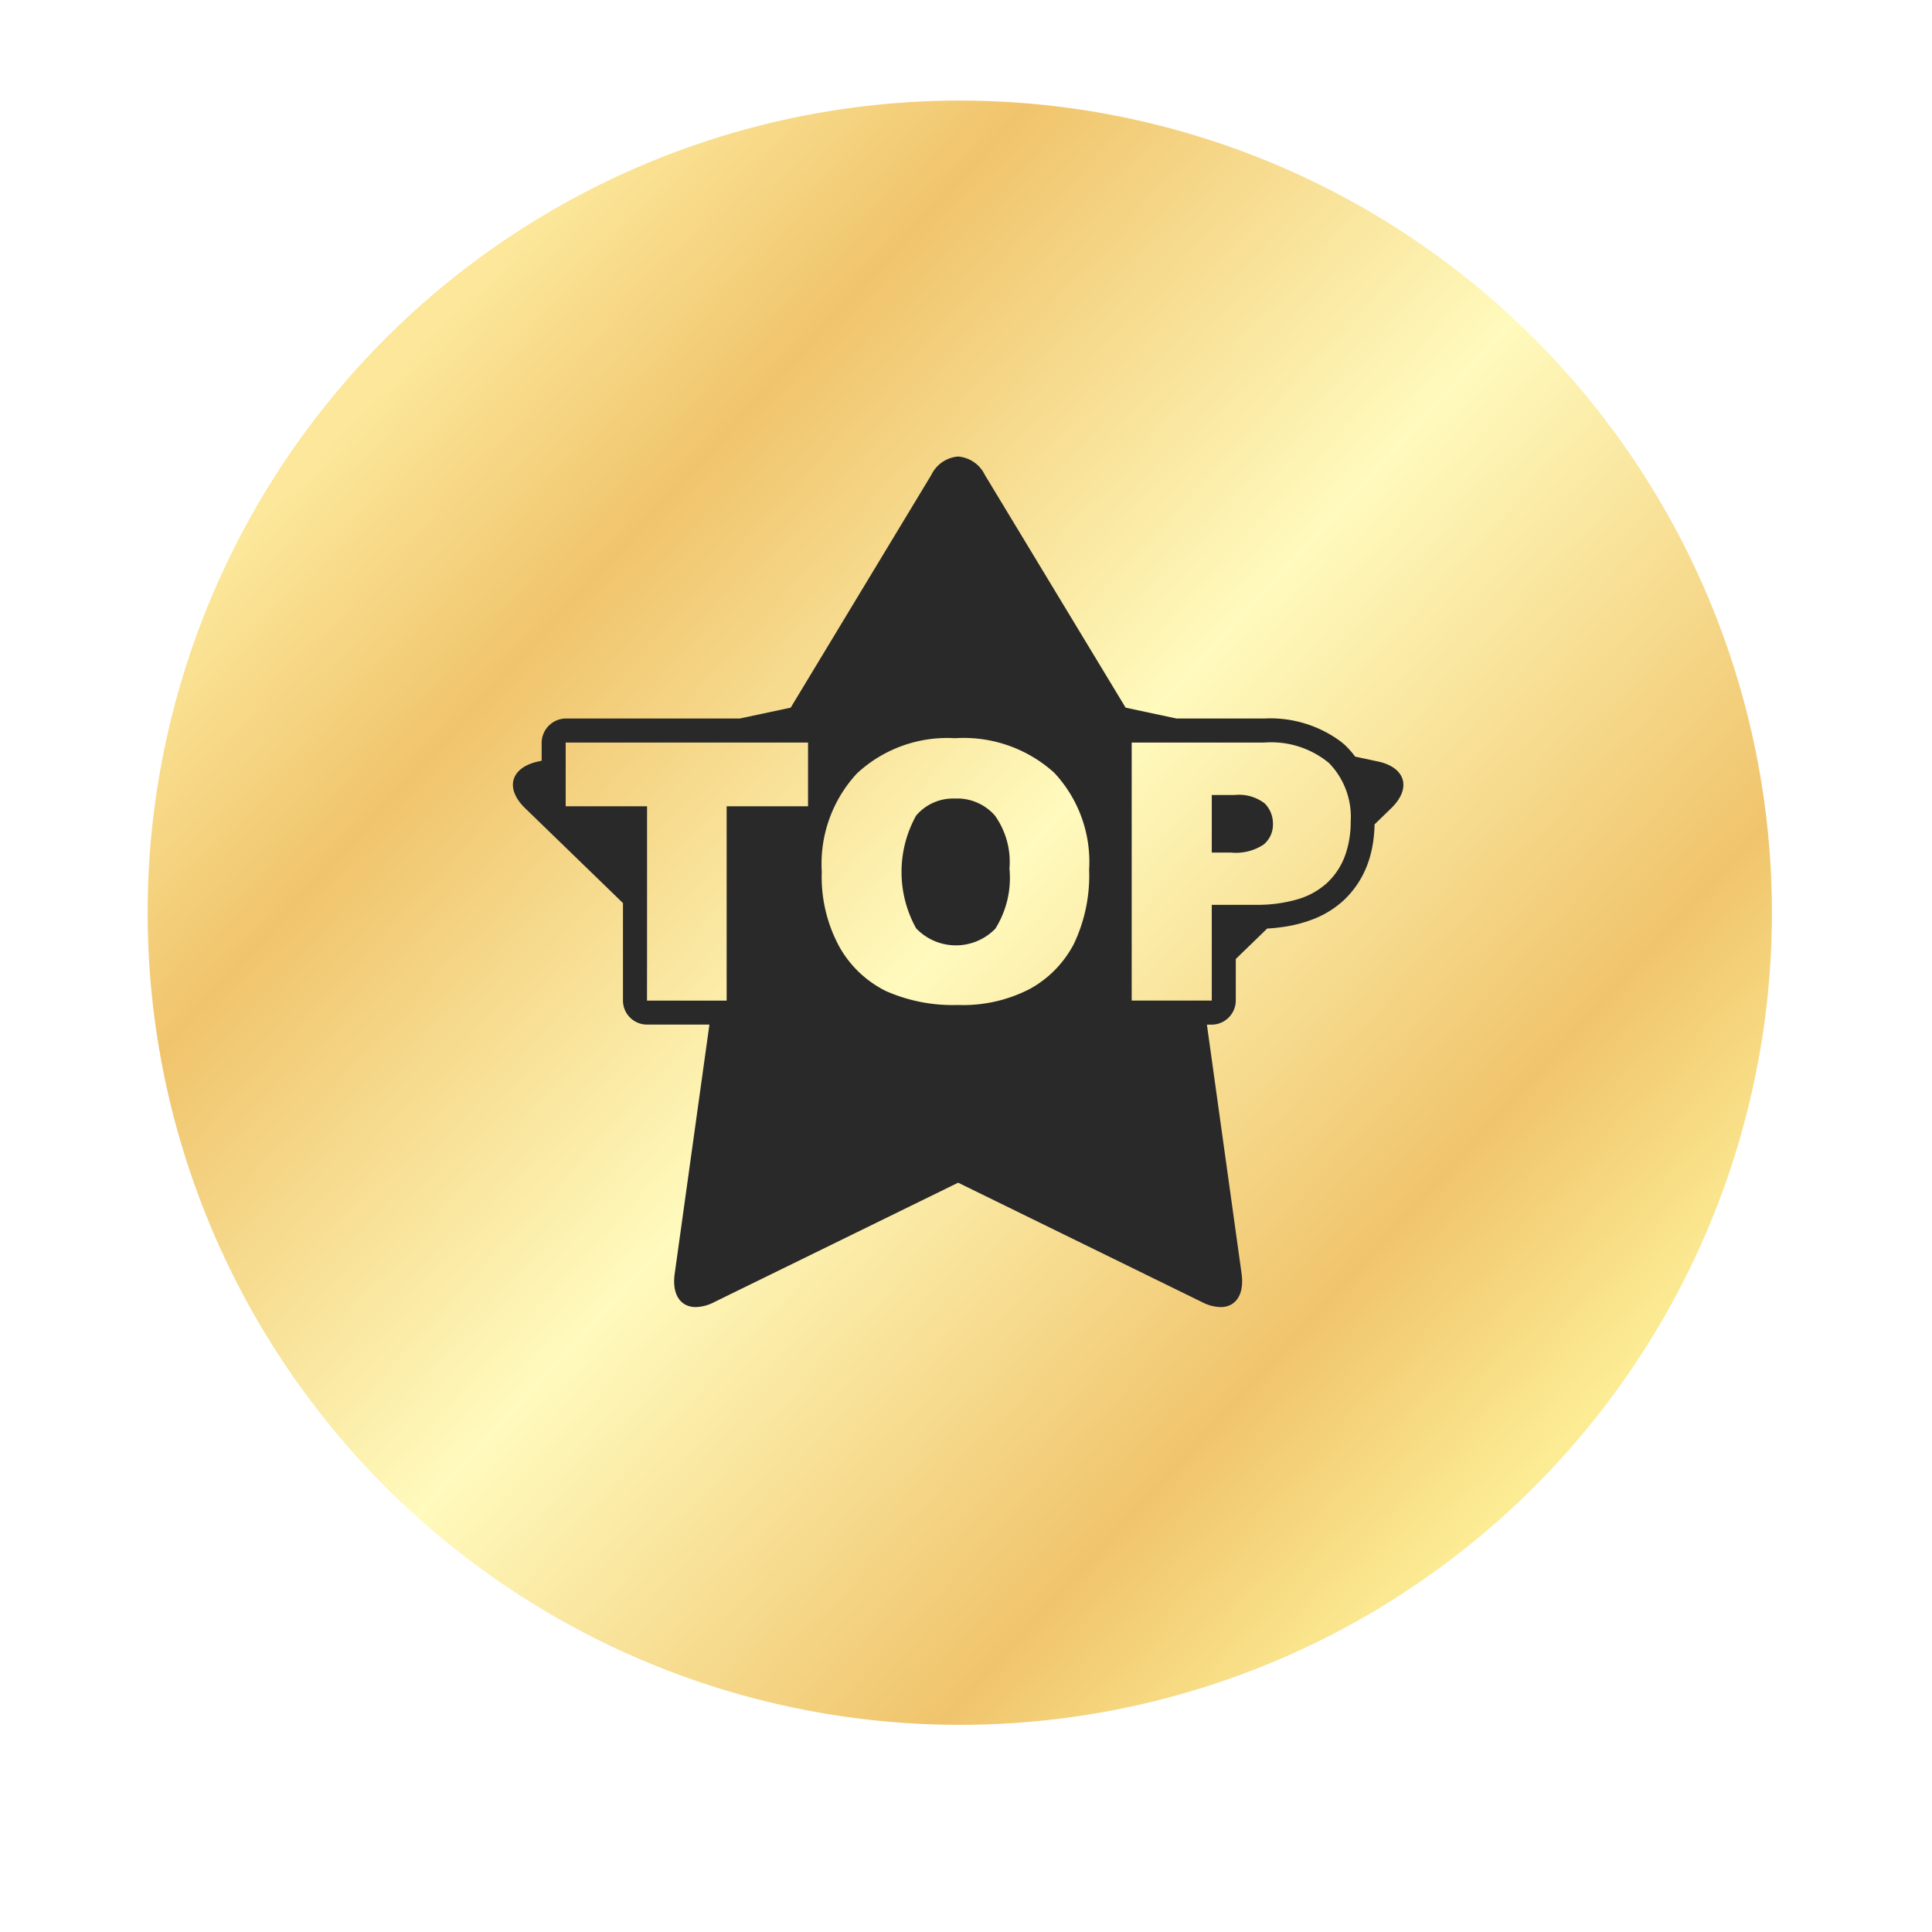 <svg xmlns="http://www.w3.org/2000/svg" xmlns:xlink="http://www.w3.org/1999/xlink" viewBox="0 0 113 113"><defs><style>.a{fill:#fff;}.b{fill-rule:evenodd;fill:url(#c);}.c{fill:#292929;}.d{filter:url(#a);}</style><filter id="a" x="0" y="0" width="113" height="113" filterUnits="userSpaceOnUse"><feOffset dy="3" input="SourceAlpha"/><feGaussianBlur stdDeviation="3" result="b"/><feFlood flood-opacity="0.161"/><feComposite operator="in" in2="b"/><feComposite in="SourceGraphic"/></filter><linearGradient id="c" x1="0.845" y1="0.85" x2="0.131" y2="0.195" gradientUnits="objectBoundingBox"><stop offset="0" stop-color="#fcec94"/><stop offset="0.169" stop-color="#f0c46c"/><stop offset="0.502" stop-color="#fffabd"/><stop offset="0.82" stop-color="#f0c46c"/><stop offset="1" stop-color="#fce79a"/></linearGradient></defs><g transform="translate(30 26.702)"><g class="d" transform="matrix(1, 0, 0, 1, -30, -26.7)"><circle class="a" cx="47.5" cy="47.5" r="47.5" transform="translate(9 6)"/></g><path class="b" d="M0,47.526A47.5,47.5,0,1,0,47.526,0,47.5,47.5,0,0,0,0,47.526Z" transform="translate(-21.364 -20.819)"/><path class="c" d="M50.584,30.546l-1.325-.283a5.149,5.149,0,0,0-.553-.634c-.1-.1-.21-.183-.319-.271a6.917,6.917,0,0,0-4.445-1.323H38.811L35.835,27.4,27.6,13.784a1.9,1.9,0,0,0-1.564-1.072,1.905,1.905,0,0,0-1.564,1.072L16.245,27.4l-2.976.634H3.085a1.433,1.433,0,0,0-1.406,1.406v1.065l-.182.039c-1.633.348-1.986,1.573-.786,2.735l5.725,5.551v5.7a1.406,1.406,0,0,0,1.406,1.406h3.65L9.461,60.511c-.17,1.222.347,1.948,1.233,1.948a2.461,2.461,0,0,0,1.065-.283L26.04,55.184l14.281,6.993a2.464,2.464,0,0,0,1.065.283c.886,0,1.4-.726,1.233-1.948l-2.03-14.572h.284a1.421,1.421,0,0,0,1.406-1.406V42.1l1.835-1.78a10.3,10.3,0,0,0,1.141-.127,7.819,7.819,0,0,0,1.377-.357,5.627,5.627,0,0,0,1.949-1.16A5.476,5.476,0,0,0,49.968,36.6a6.406,6.406,0,0,0,.338-1.307,7.929,7.929,0,0,0,.089-1.065l.975-.946C52.569,32.119,52.217,30.894,50.584,30.546Zm-1.84,5.282a4.131,4.131,0,0,1-1.122,1.818,4.372,4.372,0,0,1-1.752.969,8.422,8.422,0,0,1-2.443.317H40.874v5.6H36.19V29.442h7.751a5.3,5.3,0,0,1,3.793,1.2A4.517,4.517,0,0,1,49,34.075,5.846,5.846,0,0,1,48.744,35.829Zm-40.9,6.325V33.169H3.085V29.442H17.26v3.726H12.5V44.534H7.841Zm18.2,2.636a9.654,9.654,0,0,1-4.226-.813A6.362,6.362,0,0,1,19.1,41.4,8.547,8.547,0,0,1,18.063,37a7.779,7.779,0,0,1,2.059-5.754,7.749,7.749,0,0,1,5.734-2.059,7.89,7.89,0,0,1,5.806,2.023A7.627,7.627,0,0,1,33.7,36.875a9.291,9.291,0,0,1-.89,4.339,6.35,6.35,0,0,1-2.573,2.635A8.493,8.493,0,0,1,26.04,44.791Z" transform="translate(0.001 -12.712)"/><path class="c" d="M250.465,230.422a2.833,2.833,0,0,0-2.265,1,6.794,6.794,0,0,0,0,6.588,3.214,3.214,0,0,0,4.637.021,5.584,5.584,0,0,0,.824-3.51,4.663,4.663,0,0,0-.859-3.114A2.939,2.939,0,0,0,250.465,230.422Z" transform="translate(-224.619 -210.418)"/><path class="c" d="M446.19,228.183h-1.328v3.366H446a2.939,2.939,0,0,0,1.894-.468,1.509,1.509,0,0,0,.546-1.2,1.676,1.676,0,0,0-.474-1.2A2.456,2.456,0,0,0,446.19,228.183Z" transform="translate(-403.987 -208.385)"/></g></svg>